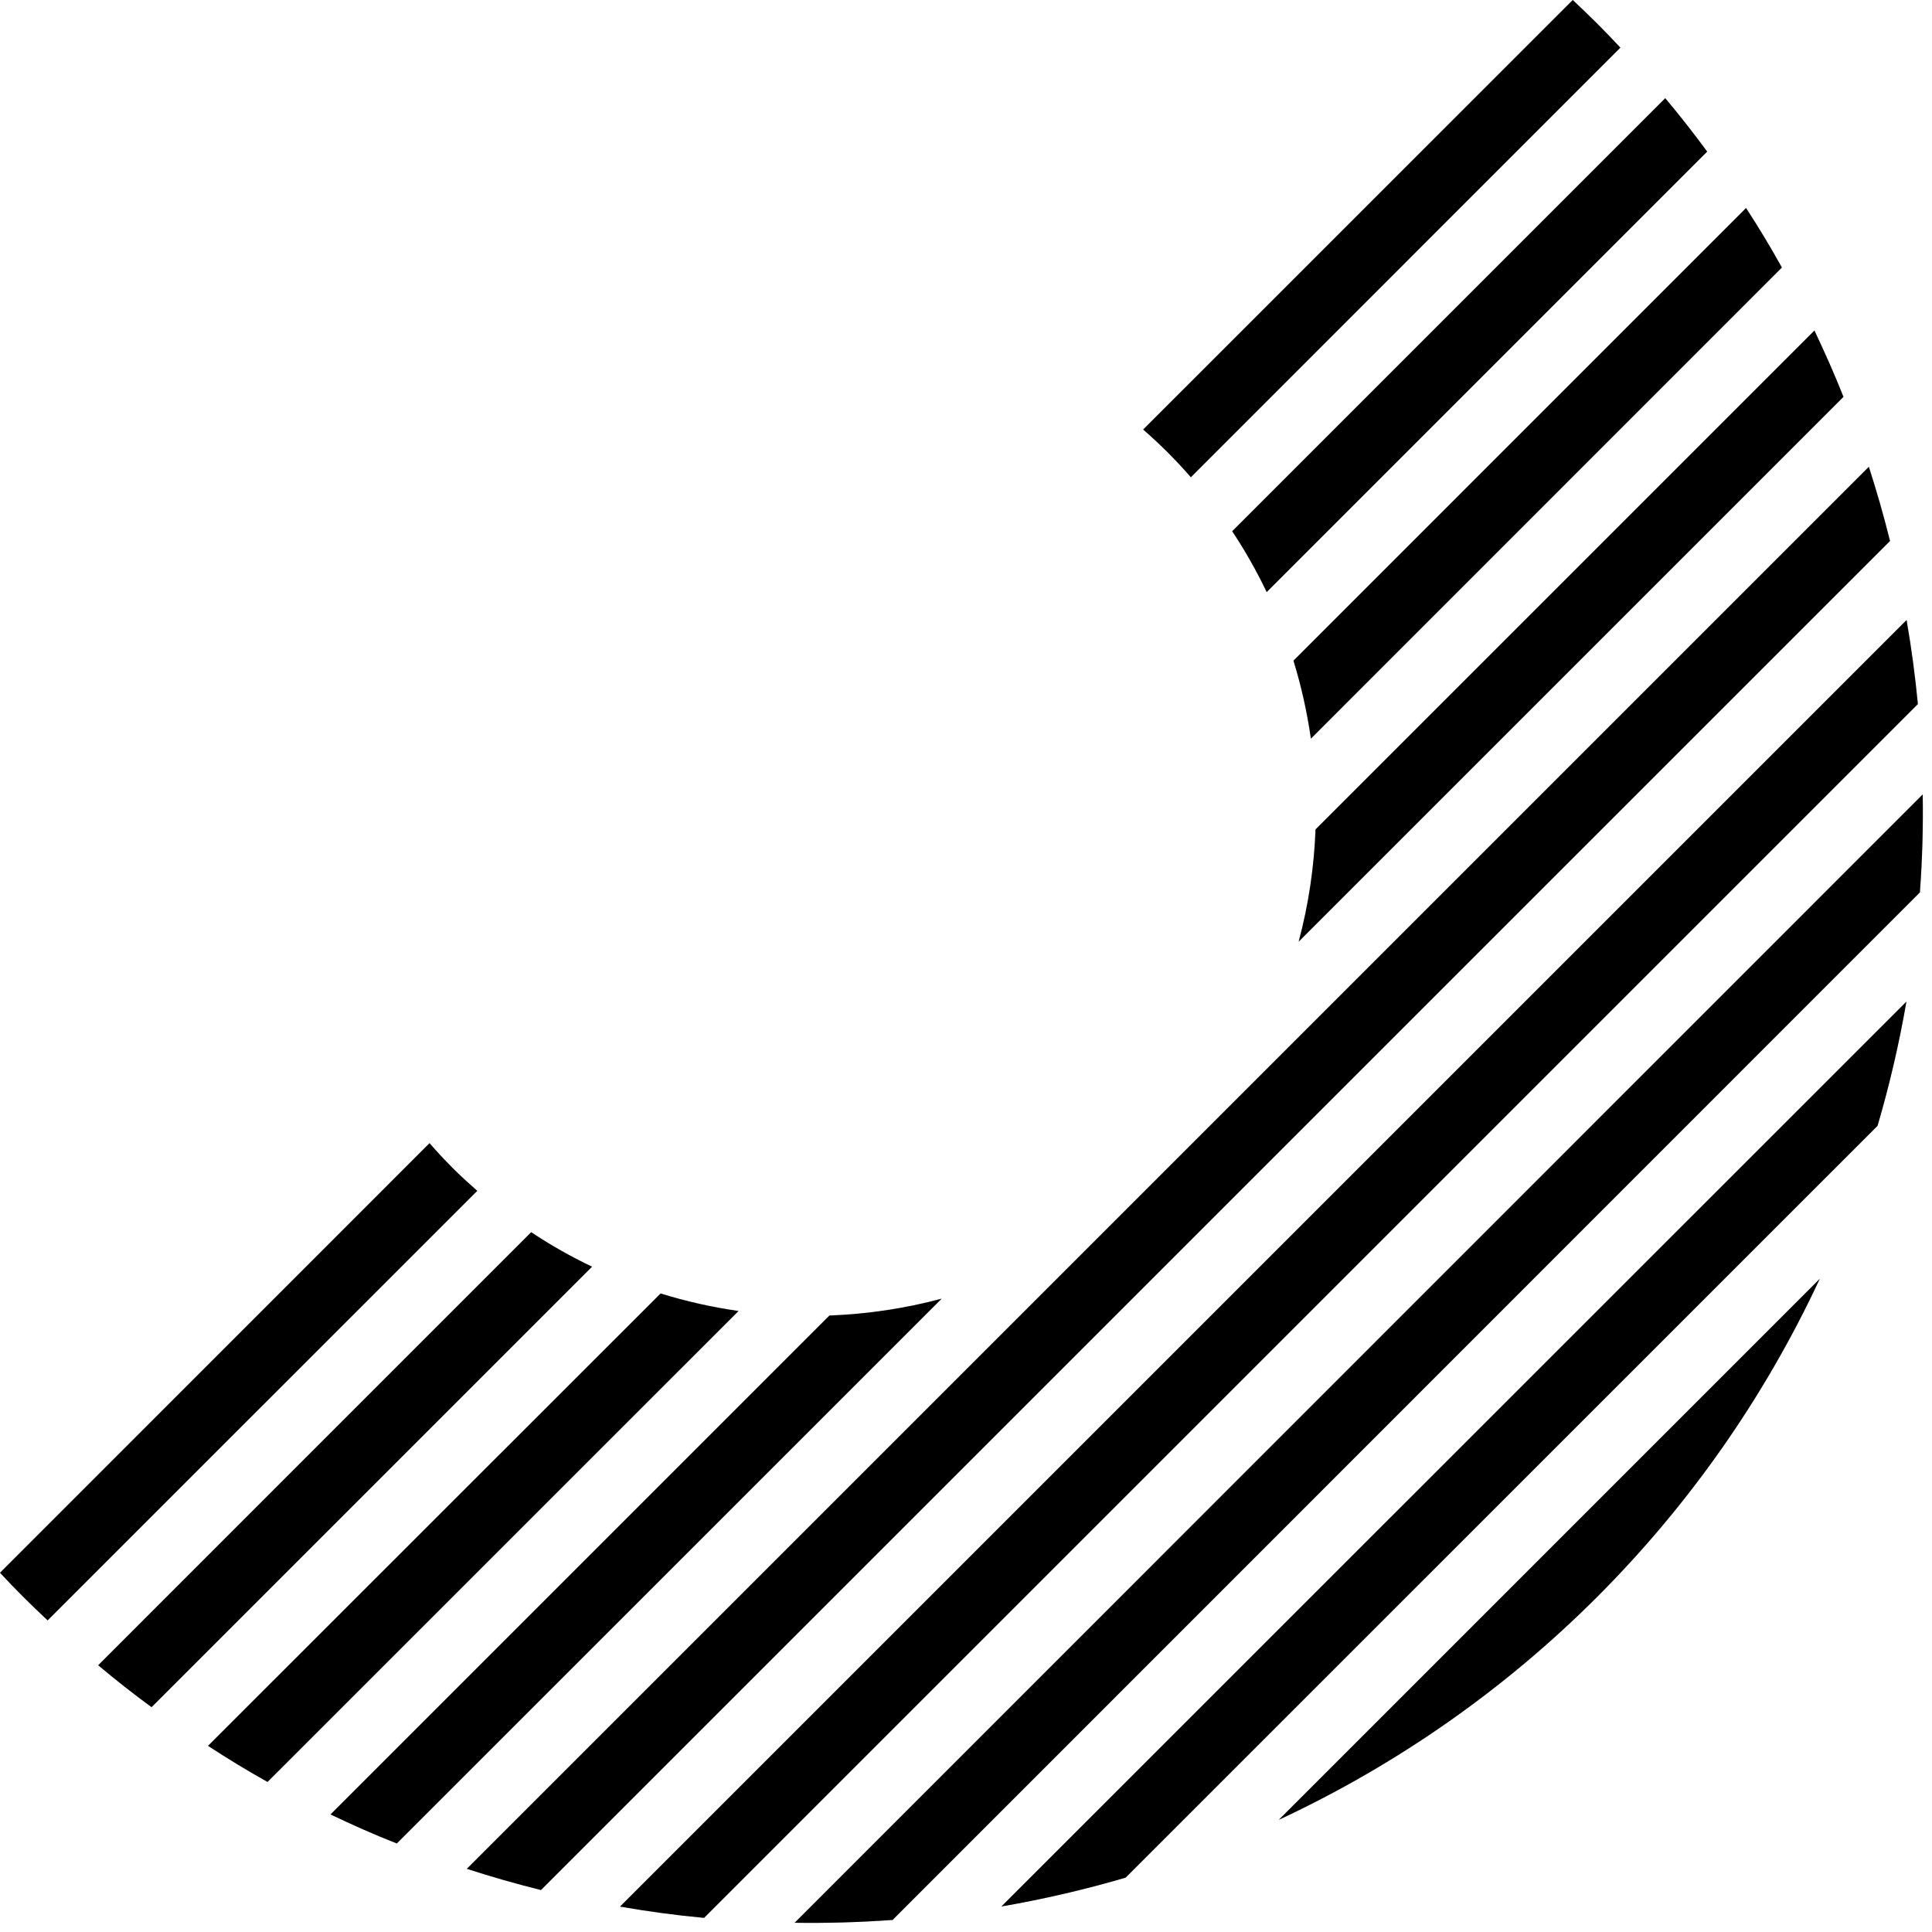 <svg class="w-10 h-10" viewBox="0 0 160 160" fill="none" xmlns="http://www.w3.org/2000/svg">
    <g clip-path="url(#clip0_103_6476)">
        <path
            d="M35.573 94.671C36.175 95.371 36.811 96.05 37.473 96.716C38.135 97.383 38.822 97.998 39.523 98.621L3.946 134.194C3.268 133.562 2.598 132.915 1.935 132.255C1.271 131.594 0.626 130.925 0 130.248L35.573 94.671Z"
            fill="currentColor"></path>
        <path
            d="M35.573 94.671C36.175 95.371 36.811 96.05 37.473 96.716C38.135 97.383 38.822 97.998 39.523 98.621L3.946 134.194C3.268 133.562 2.598 132.915 1.935 132.255C1.271 131.594 0.626 130.925 0 130.248L35.573 94.671Z"
            fill="currentColor" fill-opacity="0.2"></path>
        <path
            d="M132.255 1.935C132.915 2.598 133.562 3.268 134.194 3.946L98.621 39.523C98.015 38.822 97.378 38.139 96.712 37.473C96.046 36.807 95.366 36.173 94.671 35.573L130.248 0C130.928 0.638 131.597 1.283 132.255 1.935Z"
            fill="currentColor"></path>
        <path
            d="M132.255 1.935C132.915 2.598 133.562 3.268 134.194 3.946L98.621 39.523C98.015 38.822 97.378 38.139 96.712 37.473C96.046 36.807 95.366 36.173 94.671 35.573L130.248 0C130.928 0.638 131.597 1.283 132.255 1.935Z"
            fill="currentColor" fill-opacity="0.2"></path>
        <path
            d="M43.99 102.046C45.6 103.115 47.284 104.07 49.029 104.903L12.551 141.381C11.042 140.276 9.569 139.119 8.131 137.909L43.99 102.046Z"
            fill="currentColor"></path>
        <path
            d="M43.99 102.046C45.6 103.115 47.284 104.07 49.029 104.903L12.551 141.381C11.042 140.276 9.569 139.119 8.131 137.909L43.99 102.046Z"
            fill="currentColor" fill-opacity="0.2"></path>
        <path
            d="M137.909 8.131C139.119 9.574 140.276 11.049 141.381 12.555L104.903 49.033C104.069 47.289 103.114 45.605 102.046 43.994L137.909 8.131Z"
            fill="currentColor"></path>
        <path
            d="M137.909 8.131C139.119 9.574 140.276 11.049 141.381 12.555L104.903 49.033C104.069 47.289 103.114 45.605 102.046 43.994L137.909 8.131Z"
            fill="currentColor" fill-opacity="0.2"></path>
        <path
            d="M54.708 107.12C56.817 107.774 58.975 108.259 61.161 108.572L22.155 147.573C20.483 146.637 18.841 145.64 17.227 144.584L54.708 107.12Z"
            fill="currentColor"></path>
        <path
            d="M54.708 107.12C56.817 107.774 58.975 108.259 61.161 108.572L22.155 147.573C20.483 146.637 18.841 145.64 17.227 144.584L54.708 107.12Z"
            fill="currentColor" fill-opacity="0.2"></path>
        <path
            d="M144.601 17.227C145.651 18.841 146.641 20.484 147.569 22.155L108.563 61.17C108.251 58.983 107.769 56.824 107.119 54.713L144.601 17.227Z"
            fill="currentColor"></path>
        <path
            d="M144.601 17.227C145.651 18.841 146.641 20.484 147.569 22.155L108.563 61.17C108.251 58.983 107.769 56.824 107.119 54.713L144.601 17.227Z"
            fill="currentColor" fill-opacity="0.2"></path>
        <path
            d="M68.689 108.947C71.829 108.83 74.946 108.361 77.982 107.551L32.861 152.668C31.003 151.938 29.179 151.13 27.373 150.264L68.689 108.947Z"
            fill="currentColor"></path>
        <path
            d="M68.689 108.947C71.829 108.83 74.946 108.361 77.982 107.551L32.861 152.668C31.003 151.938 29.179 151.13 27.373 150.264L68.689 108.947Z"
            fill="currentColor" fill-opacity="0.2"></path>
        <path
            d="M150.264 27.373C151.118 29.18 151.933 31.003 152.668 32.865L107.551 77.982C108.362 74.947 108.83 71.83 108.947 68.69L150.264 27.373Z"
            fill="currentColor"></path>
        <path
            d="M150.264 27.373C151.118 29.18 151.933 31.003 152.668 32.865L107.551 77.982C108.362 74.947 108.83 71.83 108.947 68.69L150.264 27.373Z"
            fill="currentColor" fill-opacity="0.2"></path>
        <path
            d="M154.769 38.66C155.426 40.689 156.011 42.743 156.524 44.801L44.801 156.524C42.743 156.011 40.689 155.426 38.66 154.769L154.769 38.66Z"
            fill="currentColor"></path>
        <path
            d="M154.769 38.66C155.426 40.689 156.011 42.743 156.524 44.801L44.801 156.524C42.743 156.011 40.689 155.426 38.66 154.769L154.769 38.66Z"
            fill="currentColor" fill-opacity="0.2"></path>
        <path
            d="M157.895 51.348C158.296 53.659 158.608 55.98 158.83 58.309L58.309 158.83C55.983 158.614 53.662 158.302 51.348 157.895L157.895 51.348Z"
            fill="currentColor"></path>
        <path
            d="M157.895 51.348C158.296 53.659 158.608 55.98 158.83 58.309L58.309 158.83C55.983 158.614 53.662 158.302 51.348 157.895L157.895 51.348Z"
            fill="currentColor" fill-opacity="0.2"></path>
        <path
            d="M159.232 65.79C159.274 68.498 159.198 71.213 158.997 73.904L73.921 159.001C71.214 159.197 68.498 159.274 65.808 159.236L159.232 65.79Z"
            fill="currentColor"></path>
        <path
            d="M159.232 65.79C159.274 68.498 159.198 71.213 158.997 73.904L73.921 159.001C71.214 159.197 68.498 159.274 65.808 159.236L159.232 65.79Z"
            fill="currentColor" fill-opacity="0.2"></path>
        <path
            d="M157.882 82.949C157.281 86.421 156.483 89.855 155.49 93.236L93.219 155.499C89.838 156.489 86.403 157.286 82.932 157.886L157.882 82.949Z"
            fill="currentColor"></path>
        <path
            d="M157.882 82.949C157.281 86.421 156.483 89.855 155.49 93.236L93.219 155.499C89.838 156.489 86.403 157.286 82.932 157.886L157.882 82.949Z"
            fill="currentColor" fill-opacity="0.2"></path>
        <path d="M150.708 105.902C141.509 125.645 125.644 141.511 105.902 150.712L150.708 105.902Z" fill="currentColor">
        </path>
        <path d="M150.708 105.902C141.509 125.645 125.644 141.511 105.902 150.712L150.708 105.902Z" fill="currentColor"
            fill-opacity="0.2"></path>
    </g>
    <defs>
        <clipPath id="clip0_103_6476">
            <rect width="159.244" height="159.244" fill="white"></rect>
        </clipPath>
    </defs>
</svg>